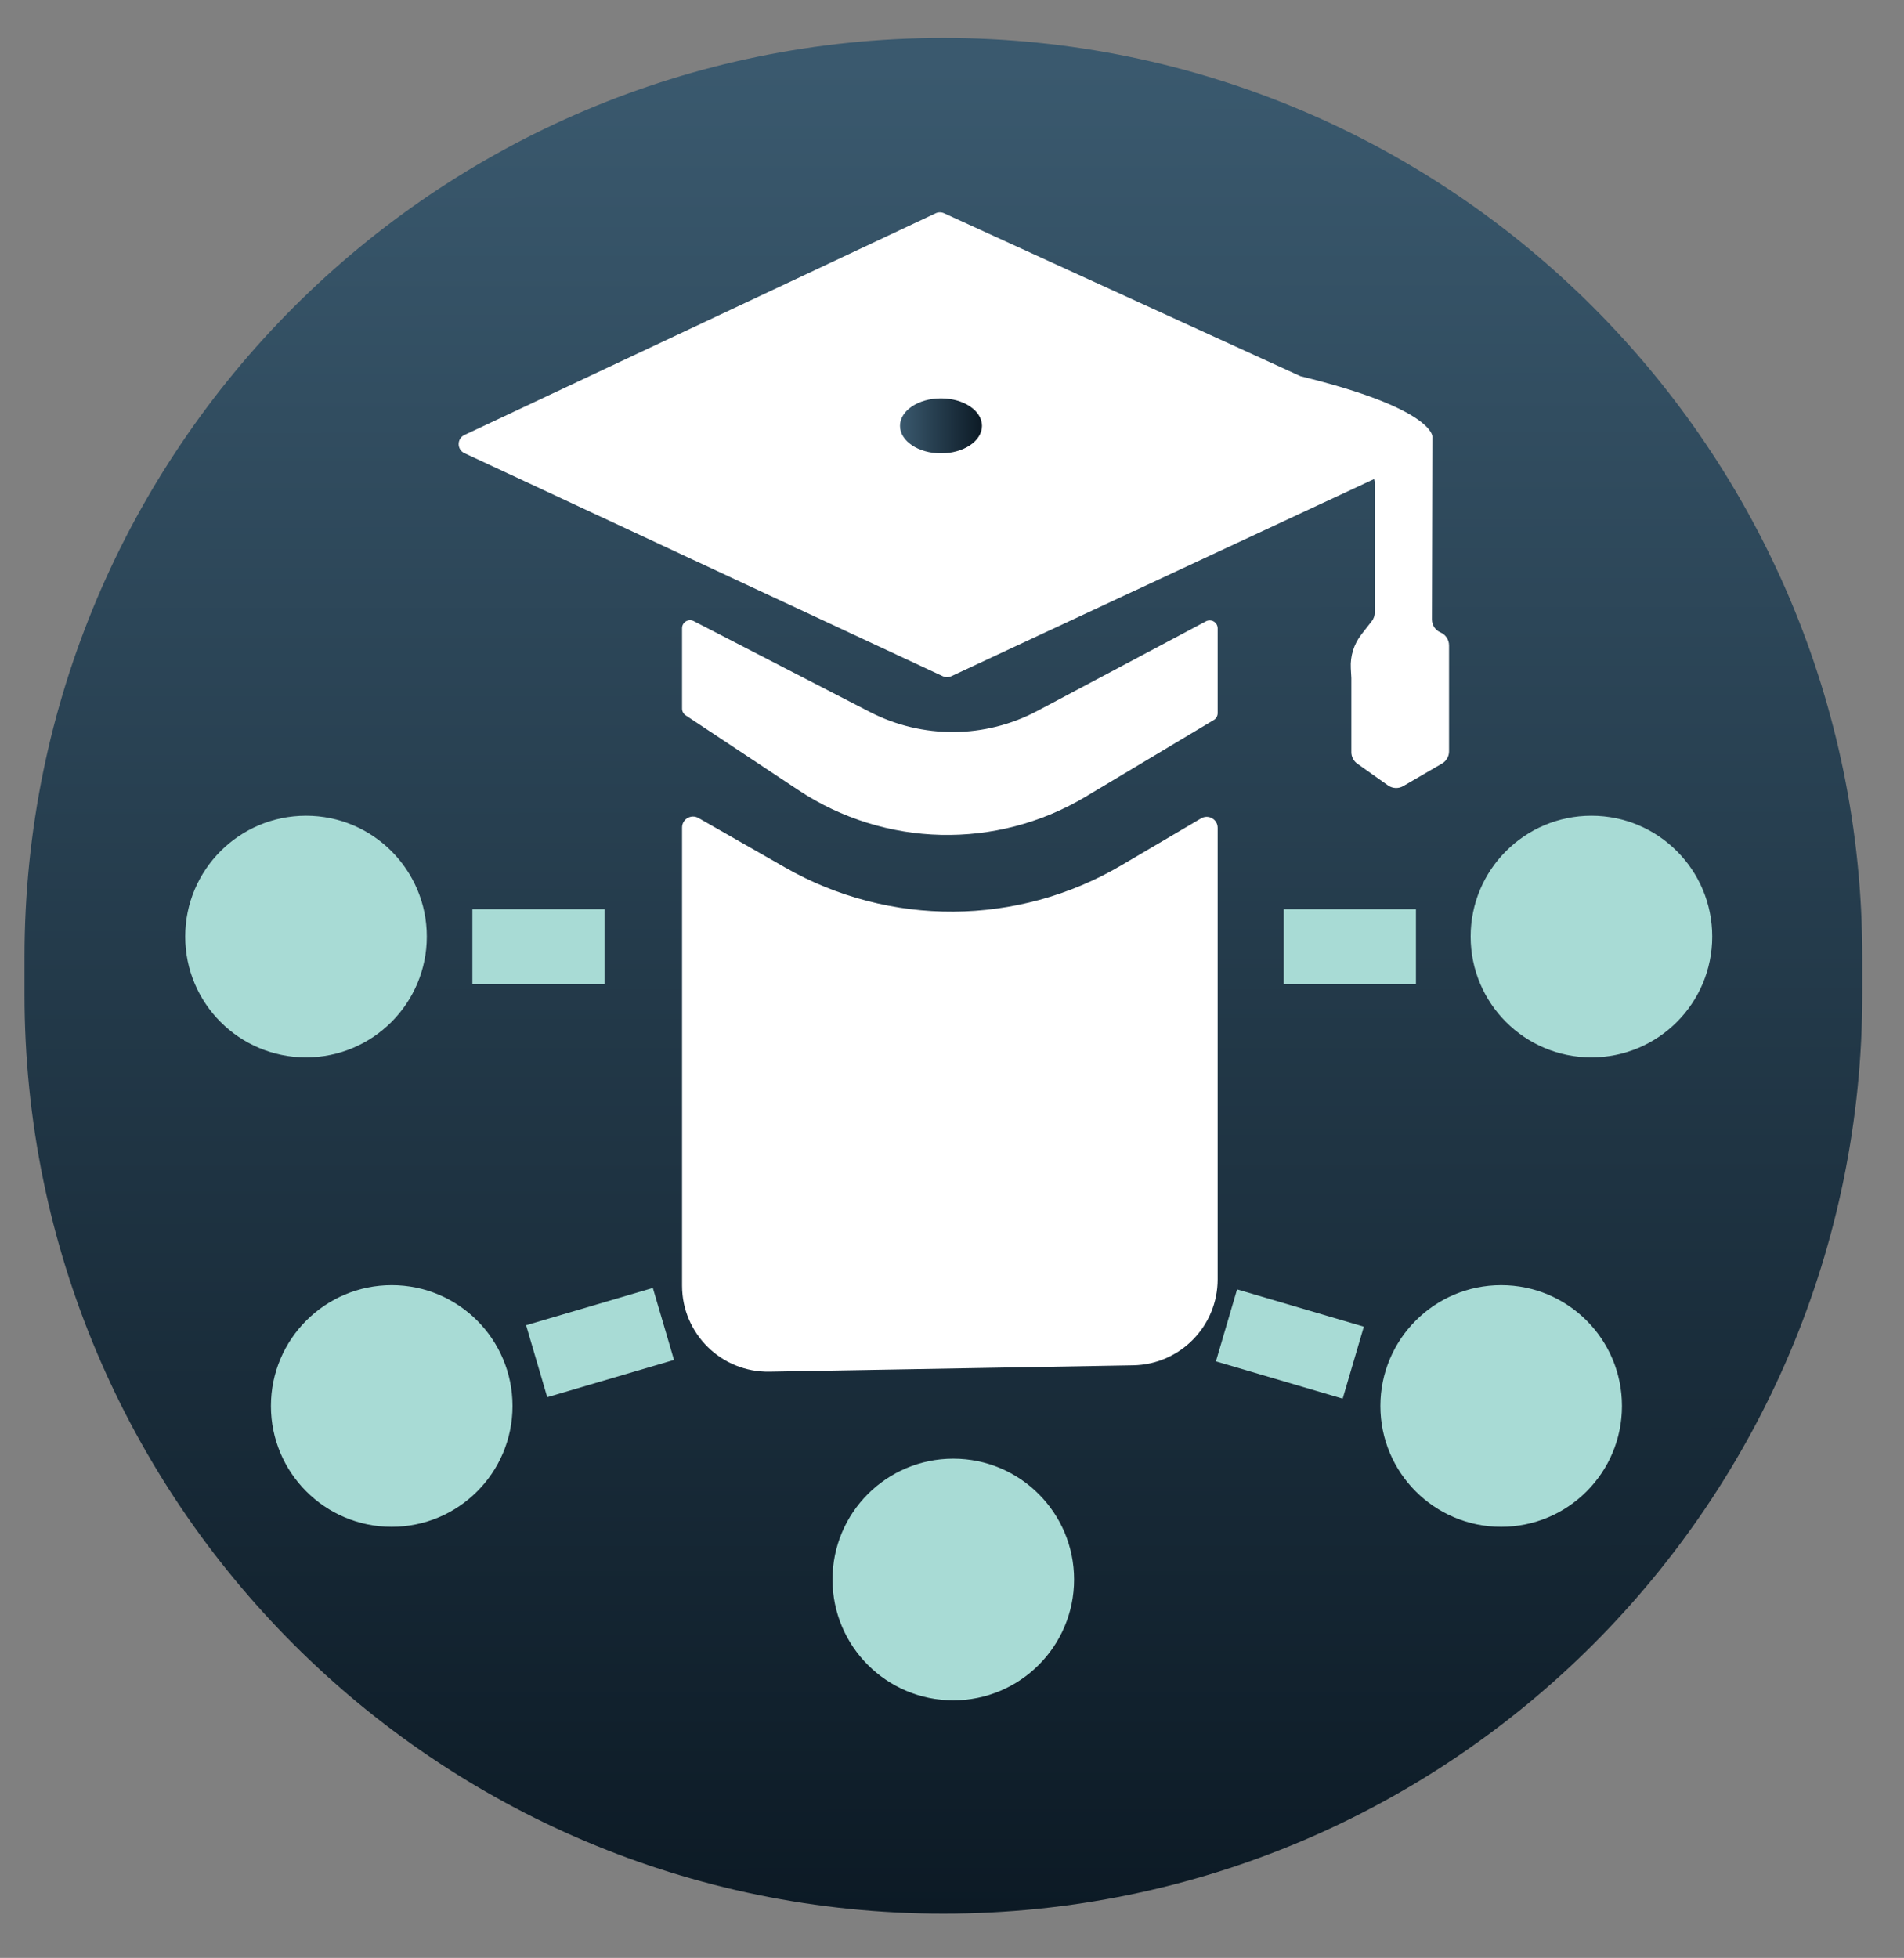 <?xml version="1.0" encoding="utf-8"?>
<!-- Generator: Adobe Illustrator 28.2.0, SVG Export Plug-In . SVG Version: 6.00 Build 0)  -->
<svg version="1.1" id="Layer_1" xmlns="http://www.w3.org/2000/svg" xmlns:xlink="http://www.w3.org/1999/xlink" x="0px" y="0px"
	 viewBox="0 0 6367.19 6545.12" style="enable-background:new 0 0 6367.19 6545.12;" xml:space="preserve">
<rect x="0" y="0" width="6367.19" height="6545.12" fill="#808080" stroke="none"/>
<style type="text/css">
	.st0{fill:url(#svg_51_00000172410221660807377890000000337406690848507816_);}
	.st1{fill:#FFFFFF;}
	.st2{fill:#A8DBD5;}
	.st3{fill:url(#svg_103_00000070830688595256745510000010587113289946918809_);}
	.st4{fill:none;}
</style>
<g>
	
		<linearGradient id="svg_51_00000062164182311312727650000013952396495089123715_" gradientUnits="userSpaceOnUse" x1="7087.692" y1="6564.127" x2="7087.694" y2="6560.946" gradientTransform="matrix(1895.99 0 0 -1934.39 -13435041 12697755)">
		<stop  offset="0" style="stop-color:#3A596E"/>
		<stop  offset="1" style="stop-color:#0C1A25"/>
	</linearGradient>
	
		<path id="svg_51_00000165915454735498085530000002227645301215203244_" style="fill:url(#svg_51_00000062164182311312727650000013952396495089123715_);" d="
		M6227.7,3199.74v124.47c0,1697.09-1375.77,3072.87-3072.86,3072.87l0,0c-1697.13,0-3072.9-1375.8-3072.9-3072.9v-124.47
		c0-1697.09,1375.77-3072.86,3072.86-3072.86l0,0C4851.9,126.84,6227.7,1502.64,6227.7,3199.74L6227.7,3199.74z"/>
	<path id="svg_91_00000072990435230012688070000001263207165233194934_" class="st1" d="M4845.71,2157.5v354.26
		c0,16.78-8.91,32.32-23.41,40.69l-129.71,75.37c-15.93,9.31-35.81,8.37-50.85-2.19l-102.72-72.69
		c-12.49-8.86-19.92-23.18-19.92-38.49v-246.08c0-0.76-0.04-1.48-0.04-2.19l-1.79-32.63c-2.15-40.64,10.43-80.65,35.45-112.66
		l34.78-44.58c6.4-8.24,9.89-18.44,9.89-28.96v-431.7c0-4.88-0.76-9.67-2.19-14.23l-1414.01,659.11c-9,4.21-19.38,4.21-28.38,0
		l-1599.58-745.59c-25.83-12.04-25.87-48.7-0.09-60.83L3128.82,713.1c8.95-4.21,19.25-4.25,28.24-0.13l1192.05,544.71
		c444.81,108.45,441.01,201.5,441.01,201.5l-0.13,51.43l-1.43,560.11v0.22c0,18.89,11.28,35.81,28.65,43.28
		C4834.52,2121.6,4845.71,2138.7,4845.71,2157.5L4845.71,2157.5z"/>
	<path id="svg_93_00000017496455849322110640000014336041129399416743_" class="st1" d="M2280.91,2099.94v269.09
		c0,8.95,4.48,17.28,11.91,22.2l376.96,249.93c289.1,191.66,662.56,200.34,960.25,22.33l428.97-256.51
		c8.06-4.79,12.98-13.52,12.98-22.87v-283.55c0-20.1-21.39-32.94-39.16-23.54l-563.64,299.43
		c-175.01,92.96-384.43,94.26-560.56,3.45l-588.84-303.64C2302.04,2067.13,2280.91,2079.98,2280.91,2099.94L2280.91,2099.94z"/>
	<path id="svg_94_00000075162070117952372090000007788818812066311838_" class="st1" d="M2280.91,2766.35v1531.59
		c0,160.82,131.86,290.35,292.63,287.53l1215.91-21.35c156.83-2.78,282.52-130.69,282.52-287.53V2767.33
		c0-28.38-30.84-46.01-55.28-31.6l-266.89,157.06c-346.34,203.79-775.26,206.56-1124.2,7.25l-289.81-165.52
		C2311.35,2720.52,2280.91,2738.15,2280.91,2766.35L2280.91,2766.35z"/>
	
		<rect id="svg_95_00000003815704318820900680000009461121350310597560_" x="1579.72" y="3039.42" class="st2" width="442.04" height="250.92"/>
	
		<rect id="svg_96_00000174595382018959736270000016486078402549169282_" x="1786.09" y="4364.85" transform="matrix(0.959 -0.282 0.282 0.959 -1184.462 747.952)" class="st2" width="442.02" height="250.91"/>
	
		<rect id="svg_97_00000100361454865877686950000012128618823979107743_" x="4189.64" y="4269.66" transform="matrix(0.282 -0.959 0.959 0.282 -1209.913 7364.765)" class="st2" width="250.91" height="442.02"/>
	<circle id="svg_98_00000178170893201439403970000013562636753529480608_" class="st2" cx="1023.33" cy="3130.86" r="403.95"/>
	
		<rect id="svg_99_00000057138951666810017180000000284903582964299193_" x="4293.03" y="3039.42" class="st2" width="442.04" height="250.92"/>
	<circle id="svg_100_00000047056669189711937190000011984947055967447442_" class="st2" cx="5321.94" cy="3130.86" r="403.95"/>
	<circle id="svg_101_00000153676561032120642870000011417693602595018129_" class="st2" cx="5020.09" cy="4700.14" r="403.95"/>
	<circle id="svg_102_00000061467083176979839990000016545775886956223650_" class="st2" cx="3187.9" cy="5280.17" r="403.95"/>
	
		<linearGradient id="svg_103_00000101818872382673912130000012267722523653645700_" gradientUnits="userSpaceOnUse" x1="3009.67" y1="1423.593" x2="3283.859" y2="1423.593">
		<stop  offset="0" style="stop-color:#3A596E"/>
		<stop  offset="1" style="stop-color:#0C1A25"/>
	</linearGradient>
	
		<ellipse id="svg_103_00000121993980870105127400000004390078290268363660_" style="fill:url(#svg_103_00000101818872382673912130000012267722523653645700_);" cx="3146.76" cy="1423.59" rx="137.09" ry="91.89"/>
	<circle id="svg_104_00000077288366316805316690000014543502051917704848_" class="st2" cx="1309.96" cy="4700.14" r="403.95"/>
	
		<line id="svg_105_00000070110063950840063720000013094016747608993196_" class="st4" x1="4666.67" y1="2632.57" x2="4656.56" y2="2632.57"/>
</g>
</svg>
